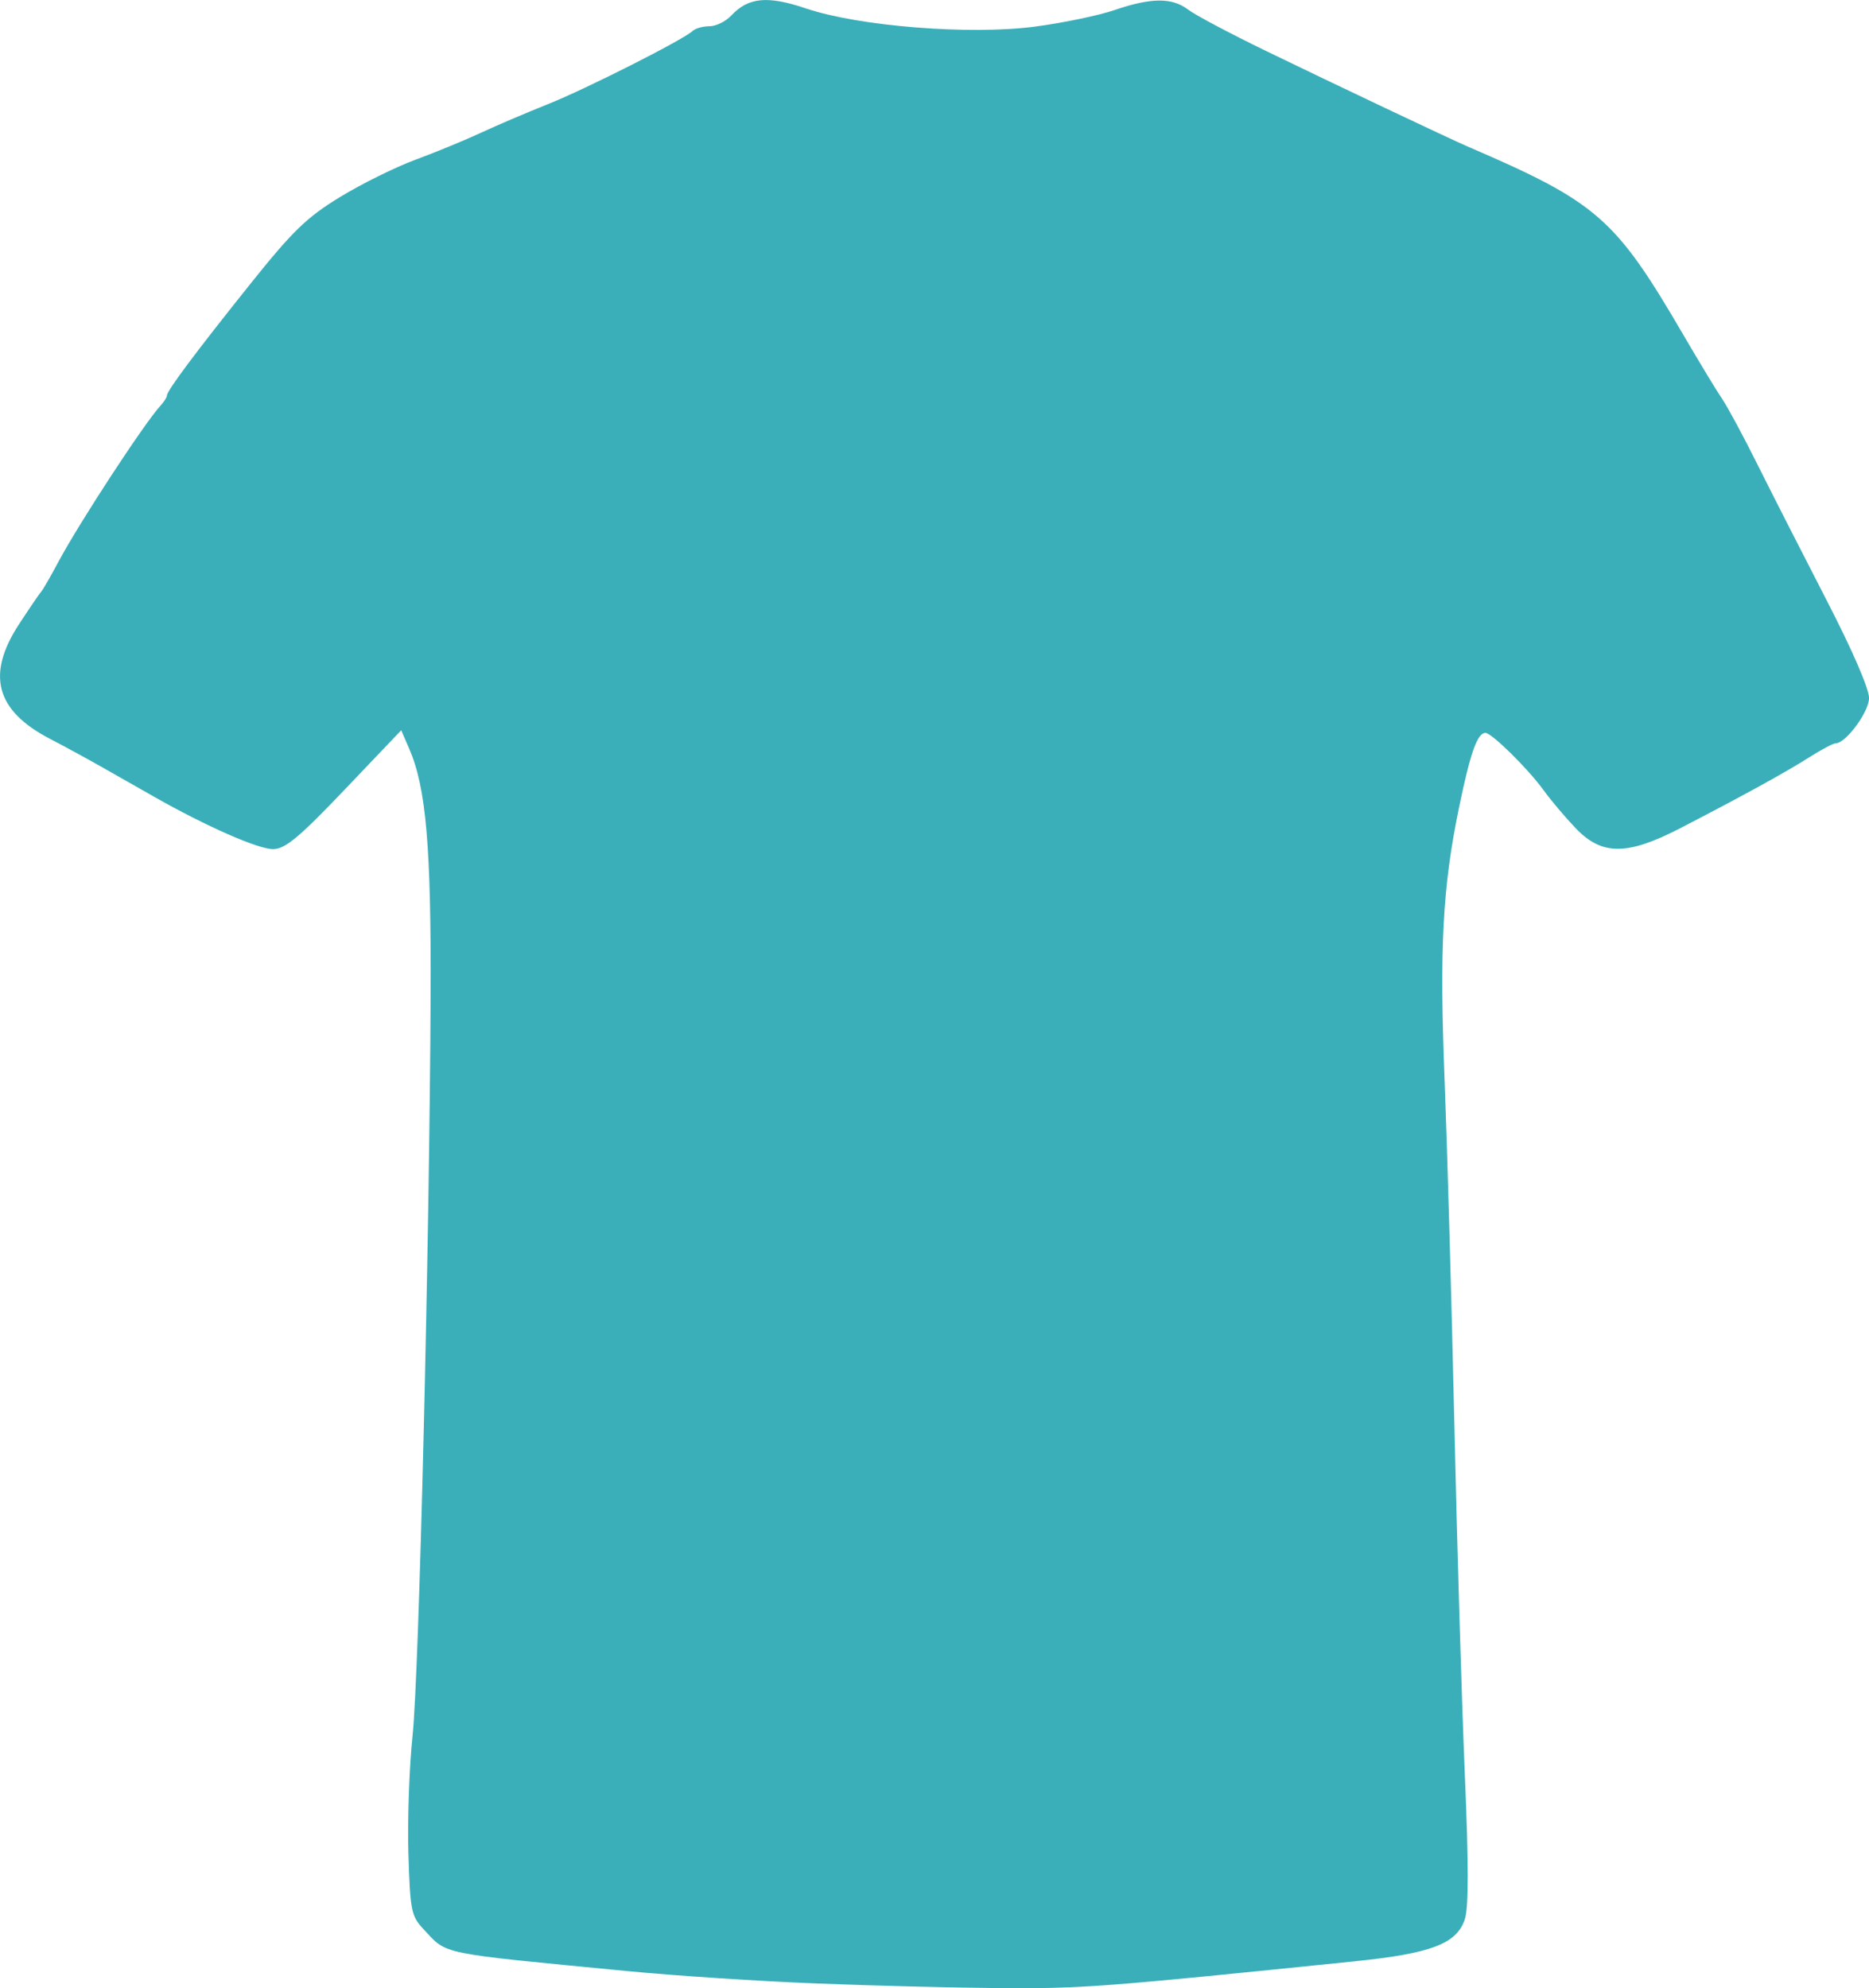 <?xml version="1.0" encoding="UTF-8" standalone="no"?>
<svg
   xmlns:dc="http://purl.org/dc/elements/1.1/"
   xmlns:cc="http://creativecommons.org/ns#"
   xmlns:rdf="http://www.w3.org/1999/02/22-rdf-syntax-ns#"
   xmlns:svg="http://www.w3.org/2000/svg"
   xmlns="http://www.w3.org/2000/svg"
   xmlns:sodipodi="http://sodipodi.sourceforge.net/DTD/sodipodi-0.dtd"
   xmlns:inkscape="http://www.inkscape.org/namespaces/inkscape"
   id="svg4773"
   viewBox="0 0 357.08 379.82"
   version="1.1"
   inkscape:version="0.91 r13725"
   sodipodi:docname="tshirt.svg">
  <defs
     id="defs3390" />
  <sodipodi:namedview
     pagecolor="#ffffff"
     bordercolor="#666666"
     borderopacity="1"
     objecttolerance="10"
     gridtolerance="10"
     guidetolerance="10"
     inkscape:pageopacity="0"
     inkscape:pageshadow="2"
     inkscape:window-width="1362"
     inkscape:window-height="717"
     id="namedview3388"
     showgrid="false"
     inkscape:zoom="1.4164604"
     inkscape:cx="178.53999"
     inkscape:cy="189.91"
     inkscape:window-x="0"
     inkscape:window-y="49"
     inkscape:window-maximized="0"
     inkscape:current-layer="layer1" />
  <g
     id="layer1"
     transform="translate(-189.9 -222.14)">
    <path
       id="path4834"
       style="fill:#3aafb9;fill-opacity:1"
       d="m345.79 601.06c-10.725-0.418-26.925-1.478-36-2.356-36.648-3.543-34.346-3.069-39-8.038-2.317-2.474-2.527-3.524-2.863-14.342-0.2-6.42 0.161-16.622 0.8-22.672 1.228-11.617 3.232-93.777 3.44-141 0.126-28.718-0.849-40.024-4.095-47.5l-1.52-3.5-10.779 11.314c-8.651 9.081-11.342 11.329-13.631 11.392-2.784 0.076-12.81-4.326-22.853-10.036-2.75-1.563-7.25-4.12-10-5.681s-7.18-3.971-9.845-5.355c-10.356-5.379-12.211-12.254-5.908-21.899 2.061-3.154 3.973-5.96 4.25-6.235 0.277-0.275 1.763-2.857 3.304-5.738 3.989-7.46 16.324-26.328 19.449-29.75 0.688-0.753 1.25-1.63 1.25-1.949 0-0.926 5.386-8.141 15.812-21.18 8.197-10.253 10.843-12.824 17.188-16.71 4.125-2.526 10.65-5.756 14.5-7.177s9.475-3.738 12.5-5.147 8.752-3.856 12.727-5.436c7.234-2.876 25.935-12.331 27.723-14.016 0.522-0.493 1.968-0.896 3.211-0.896 1.244 0 3.122-0.924 4.173-2.053 3.239-3.477 6.935-3.827 14.254-1.351 10.086 3.412 31.272 5.104 43.657 3.486 5.365-0.701 12.26-2.131 15.321-3.179 6.989-2.391 11.003-2.412 14.049-0.073 1.312 1.007 8.01 4.561 14.885 7.898 13.095 6.355 35.078 16.773 38.5 18.245 24.772 10.658 28.188 13.639 41.208 35.96 3.069 5.261 6.412 10.781 7.429 12.265 1.017 1.485 4.047 7.11 6.733 12.5s8.6 17.001 13.141 25.801c5.026 9.74 8.229 17.127 8.186 18.879-0.066 2.708-4.459 8.621-6.404 8.621-0.458 0-2.736 1.21-5.063 2.688-4.522 2.874-12.71 7.373-24.585 13.511-10.176 5.259-14.99 5.258-20.013-0.006-1.998-2.094-4.752-5.356-6.12-7.25-2.954-4.088-9.908-10.943-11.101-10.943-1.544 0-2.875 3.748-5.03 14.167-3.167 15.311-3.774 26.78-2.77 52.333 0.497 12.65 1.327 41.9 1.844 65s1.418 53.283 2.002 67.073c0.758 17.906 0.754 25.958-0.017 28.169-1.606 4.606-6.452 6.44-20.94 7.925-48.703 4.99-52.257 5.256-68.5 5.124-8.25-0.067-23.775-0.464-34.5-0.883z" />
  </g>
</svg>

